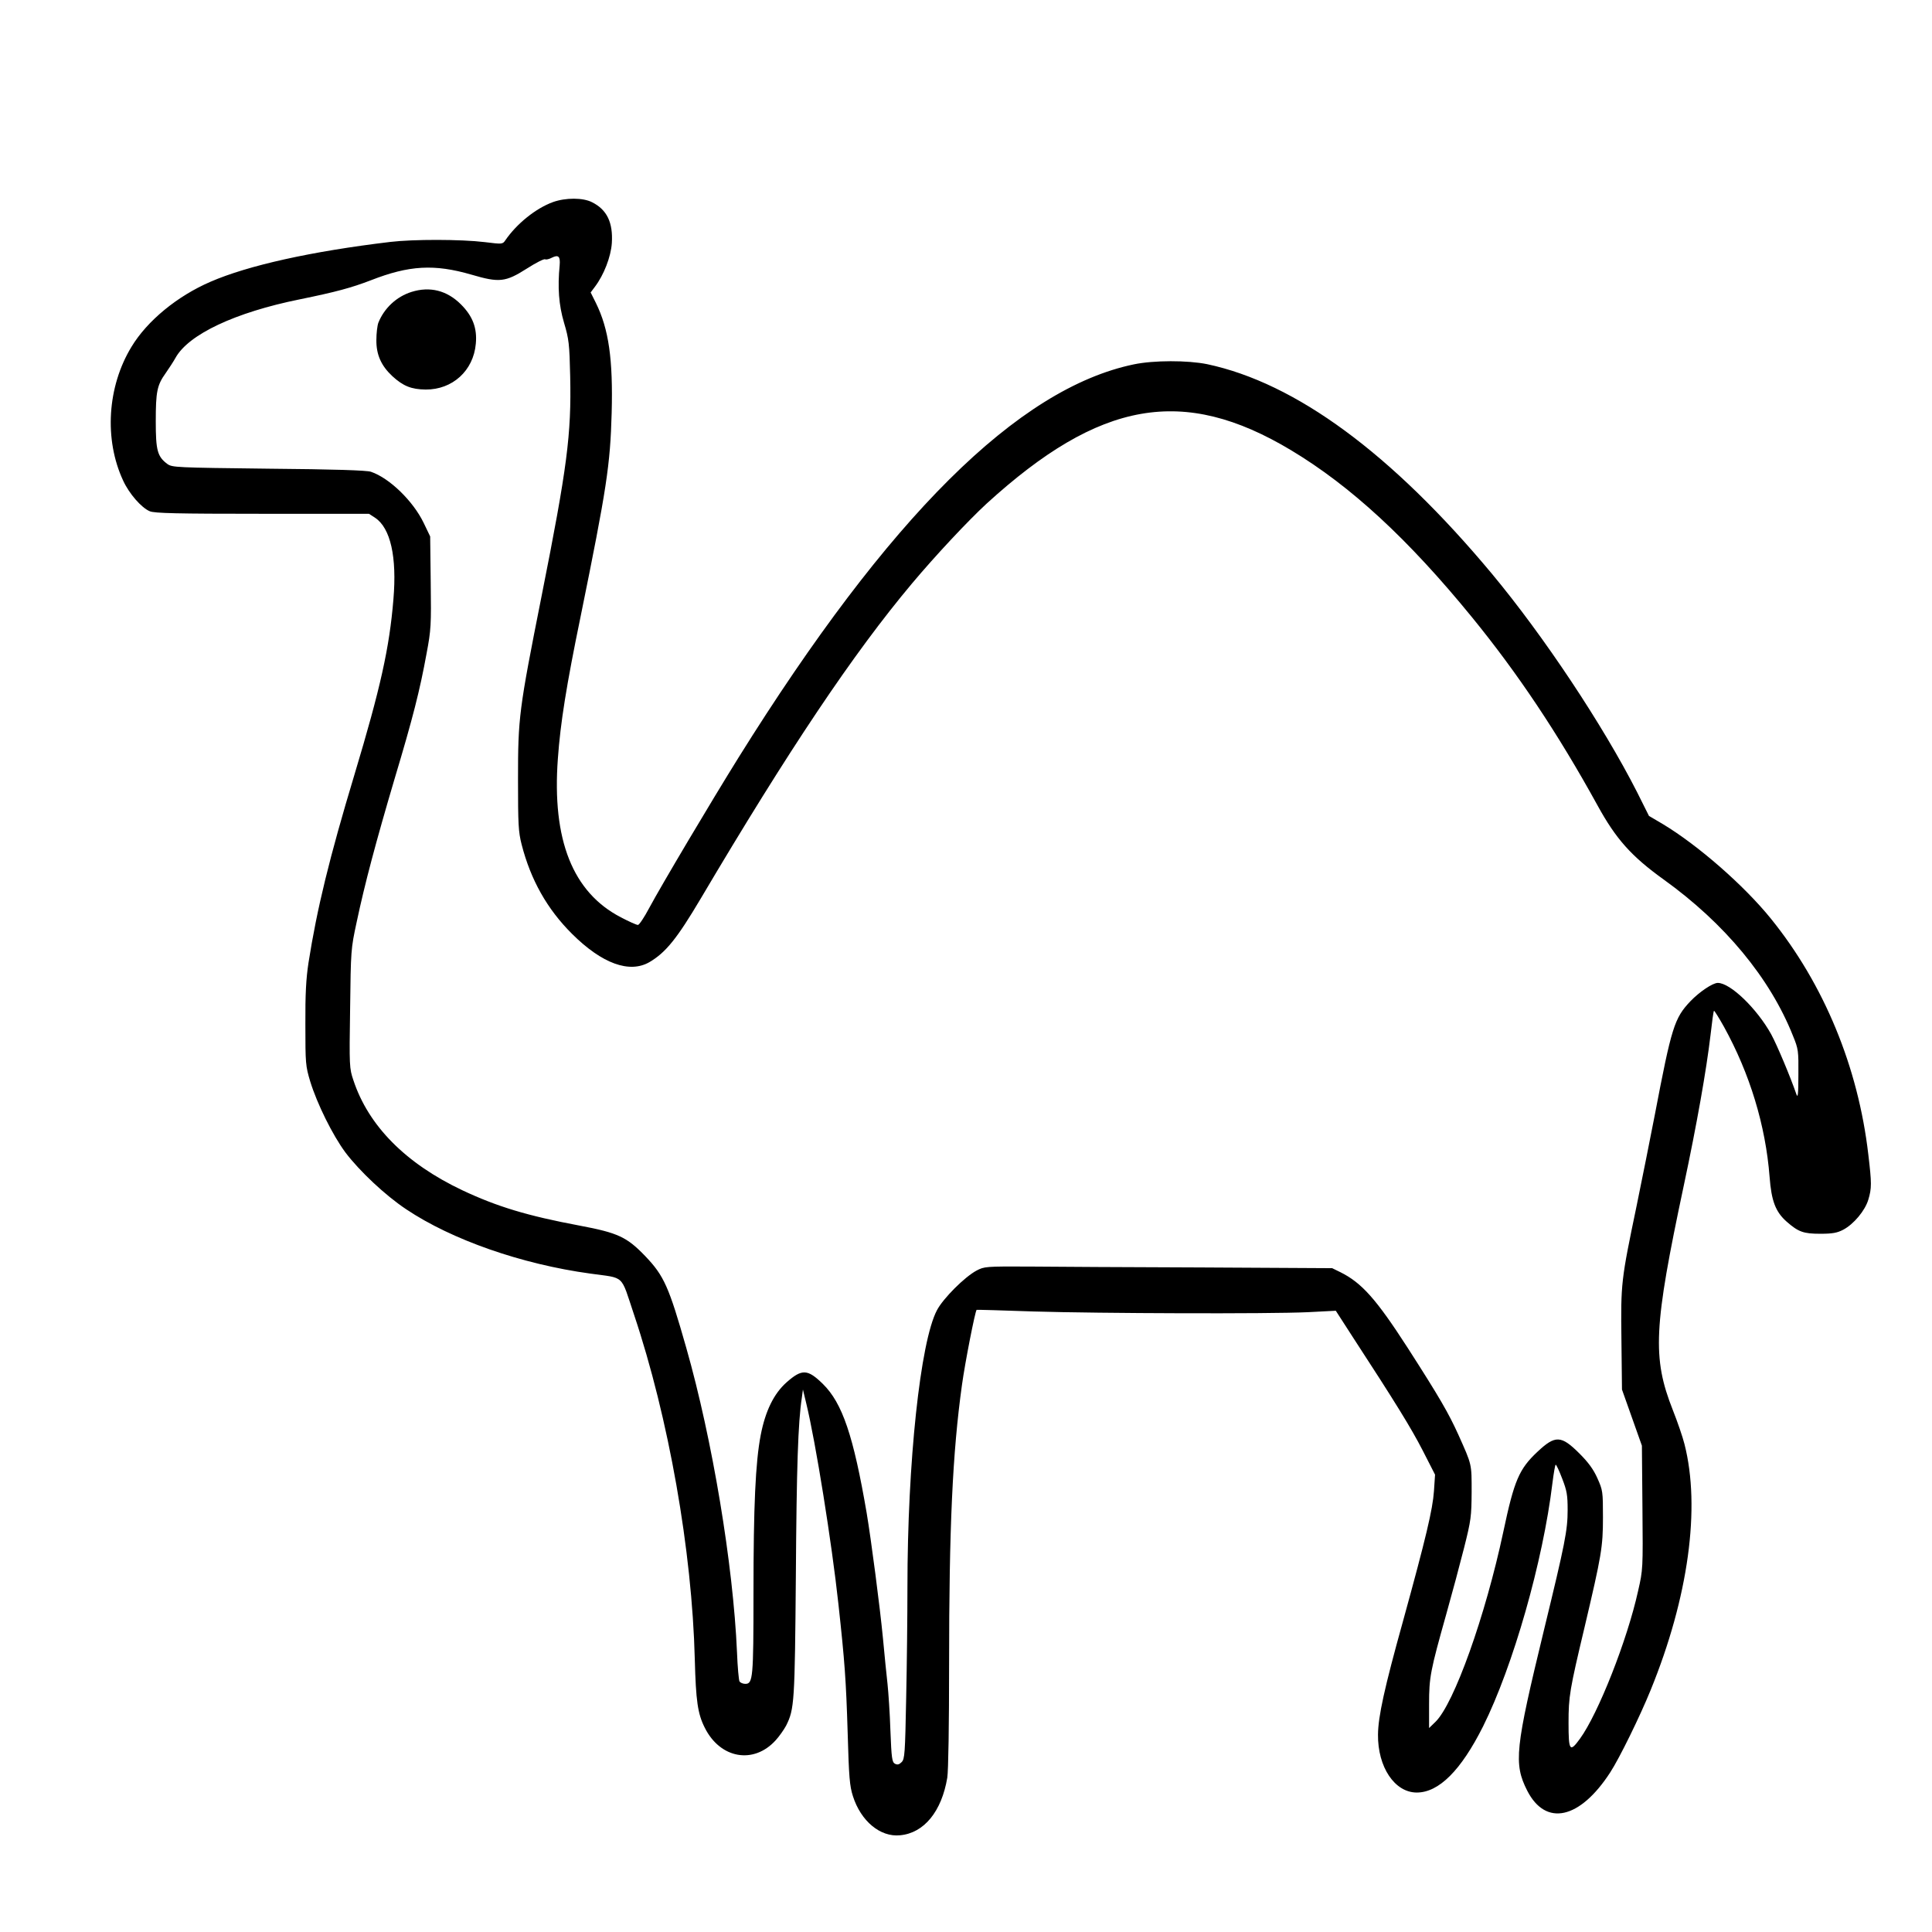 <?xml version="1.0" standalone="no"?>
<!DOCTYPE svg PUBLIC "-//W3C//DTD SVG 20010904//EN"
 "http://www.w3.org/TR/2001/REC-SVG-20010904/DTD/svg10.dtd">
<svg version="1.0" xmlns="http://www.w3.org/2000/svg"
 width="2048pt" height="2048pt" viewBox="0 0 2048 2048"
 preserveAspectRatio="xMidYMid meet">
<g transform="translate(0,2048) scale(0.192,-0.192)"
fill="#000000" stroke="none">
<path d="M3053 9551 c-94 -34 -200 -119 -263 -211 -15 -22 -17 -22 -114 -10
-131 16 -396 16 -521 1 -436 -52 -786 -130 -993 -220 -183 -79 -349 -215 -436
-359 -134 -220 -152 -512 -46 -739 33 -72 101 -150 147 -169 26 -11 149 -14
621 -14 l589 0 34 -22 c85 -57 121 -215 101 -451 -22 -267 -71 -488 -215 -967
-138 -458 -207 -740 -254 -1040 -13 -86 -18 -171 -17 -340 0 -216 1 -228 27
-315 38 -123 123 -295 194 -391 77 -102 220 -237 336 -314 251 -168 636 -303
1017 -355 193 -27 165 -1 240 -225 192 -572 321 -1306 336 -1905 6 -229 16
-300 55 -377 85 -171 270 -204 392 -69 20 22 45 58 57 80 46 92 48 127 54 831
4 597 12 843 33 980 l6 45 18 -75 c52 -213 141 -769 178 -1110 35 -321 42
-418 51 -710 7 -247 11 -294 29 -350 44 -138 151 -227 260 -216 133 12 230
132 261 318 6 37 10 291 10 623 0 761 19 1171 71 1545 17 124 73 409 81 415 2
1 143 -3 313 -9 372 -11 1298 -14 1515 -4 l155 8 89 -138 c243 -373 326 -508
390 -632 l69 -135 -6 -90 c-7 -102 -44 -258 -171 -719 -103 -370 -137 -526
-138 -626 -2 -179 92 -320 214 -320 122 0 244 122 366 365 166 333 331 912
383 1343 7 56 15 102 18 102 4 0 20 -35 36 -77 26 -67 30 -91 30 -173 0 -112
-14 -183 -130 -660 -160 -659 -169 -740 -93 -890 102 -199 290 -158 458 101
52 80 164 309 223 454 209 512 277 1008 187 1359 -10 40 -39 124 -64 187 -115
291 -106 458 60 1239 72 338 125 638 148 833 8 71 16 131 19 133 2 2 27 -38
55 -88 143 -259 230 -545 252 -829 10 -133 33 -193 94 -247 65 -57 93 -67 186
-67 68 0 93 5 126 22 59 31 121 106 139 166 19 63 19 91 0 250 -56 483 -245
940 -538 1302 -148 183 -401 404 -595 521 l-78 46 -66 132 c-188 369 -514 860
-802 1206 -554 664 -1082 1052 -1571 1156 -108 22 -295 22 -405 -1 -640 -133
-1352 -840 -2182 -2170 -152 -244 -427 -707 -494 -832 -27 -51 -55 -93 -62
-93 -8 0 -50 19 -94 42 -266 138 -381 427 -348 876 14 197 47 404 126 787 144
708 163 833 171 1121 8 297 -16 464 -87 608 l-29 58 24 32 c49 65 88 165 93
241 7 113 -27 184 -109 225 -50 26 -146 26 -216 1z m37 -348 c-12 -123 -5
-220 24 -318 27 -91 30 -117 34 -295 7 -322 -16 -501 -158 -1215 -125 -629
-130 -669 -130 -1011 0 -248 2 -290 20 -360 50 -195 141 -357 279 -494 165
-164 317 -219 427 -155 90 53 152 130 283 351 485 820 842 1353 1166 1739 130
155 310 347 412 441 626 571 1086 652 1681 295 330 -198 647 -491 998 -921
253 -310 475 -642 694 -1040 102 -186 187 -281 365 -409 337 -242 588 -545
714 -863 30 -73 31 -83 30 -215 0 -108 -3 -131 -11 -108 -33 96 -106 270 -139
331 -78 141 -225 284 -295 284 -28 0 -101 -49 -151 -101 -89 -94 -104 -142
-197 -629 -25 -129 -70 -354 -100 -500 -86 -413 -88 -426 -84 -741 l3 -274 55
-155 55 -155 3 -342 c3 -338 3 -342 -24 -460 -60 -272 -220 -677 -321 -816
-56 -77 -63 -68 -63 87 0 147 6 182 89 531 93 395 101 440 101 604 0 144 -1
150 -31 217 -22 49 -50 87 -98 135 -102 102 -134 103 -233 10 -101 -95 -128
-157 -188 -441 -99 -465 -272 -950 -375 -1050 l-35 -34 0 132 c0 149 7 184 95
497 31 110 75 274 98 365 39 155 41 174 42 310 0 157 2 147 -73 315 -55 121
-104 206 -280 480 -173 268 -253 359 -372 418 l-45 22 -720 4 c-396 1 -828 4
-960 5 -232 1 -241 0 -283 -22 -66 -35 -185 -154 -219 -219 -92 -174 -163
-840 -163 -1529 0 -154 -3 -431 -7 -614 -6 -306 -8 -335 -25 -352 -14 -14 -23
-16 -37 -9 -16 9 -19 30 -25 183 -3 95 -11 211 -16 258 -5 47 -17 159 -25 250
-17 177 -65 543 -90 693 -73 426 -134 607 -242 713 -84 82 -115 84 -200 9 -70
-62 -117 -157 -143 -291 -29 -151 -40 -389 -40 -875 0 -466 -3 -499 -45 -499
-13 0 -27 6 -32 13 -4 6 -11 80 -14 162 -21 483 -136 1175 -280 1680 -96 338
-123 398 -226 506 -102 106 -150 129 -363 169 -288 54 -456 105 -647 195 -313
148 -519 356 -602 608 -22 65 -23 77 -18 395 4 322 4 329 36 477 45 213 107
445 209 790 102 340 140 490 177 693 25 132 26 157 23 394 l-3 253 -36 75
c-58 120 -188 247 -291 282 -22 8 -205 14 -565 17 -514 6 -532 7 -559 26 -55
41 -64 75 -64 235 0 165 7 200 55 267 18 26 43 64 54 84 72 130 330 251 686
323 201 41 285 64 392 105 212 83 351 91 557 31 153 -45 187 -41 305 34 50 32
95 55 101 51 5 -3 22 1 37 9 36 18 47 7 43 -41z M2272 9055 c-83 -26 -151 -90
-183 -170 -6 -16 -11 -59 -11 -95 -1 -82 27 -143 88 -200 60 -55 105 -73 184
-74 148 -1 264 104 277 253 8 86 -17 152 -82 217 -77 77 -171 101 -273 69z"/>
</g>
</svg>
